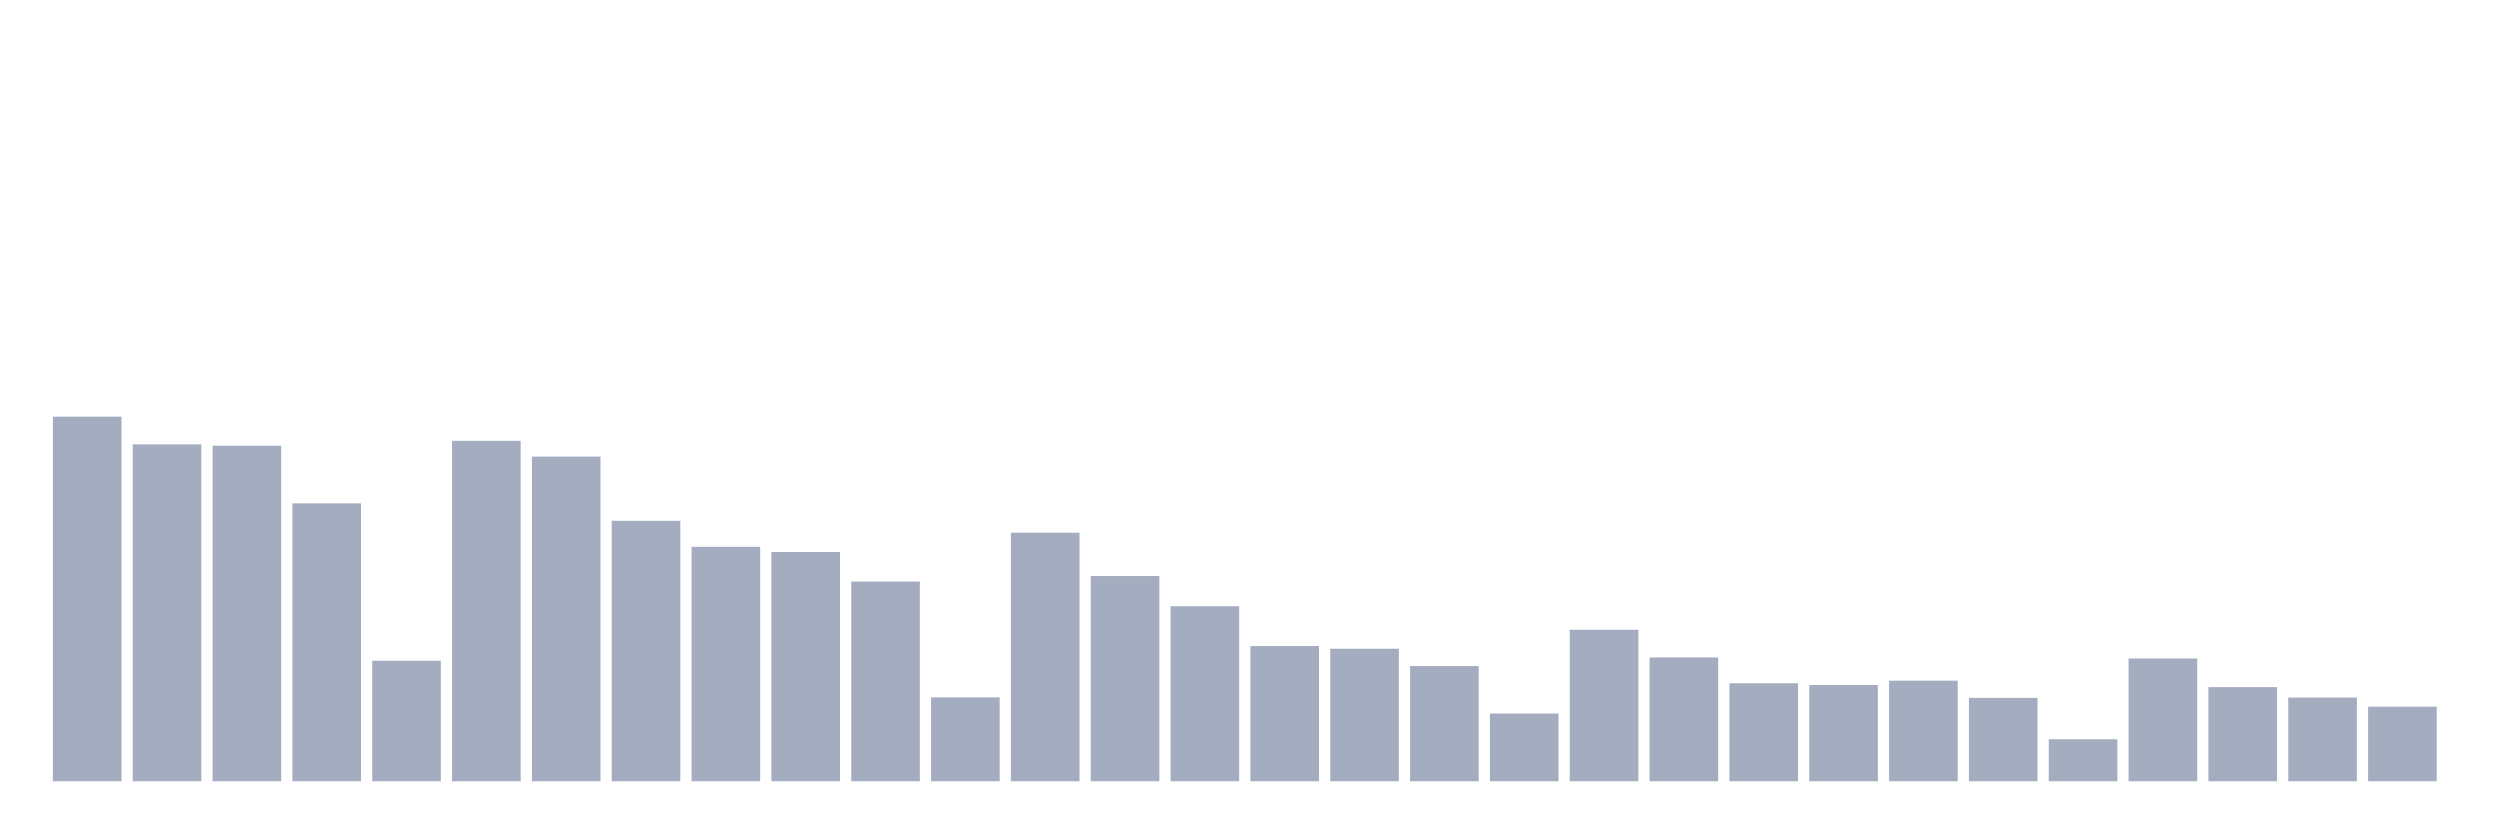 <svg xmlns="http://www.w3.org/2000/svg" viewBox="0 0 480 160"><g transform="translate(10,10)"><rect class="bar" x="0.153" width="13.175" y="70" height="70" fill="rgb(164,173,192)"></rect><rect class="bar" x="15.482" width="13.175" y="75.316" height="64.684" fill="rgb(164,173,192)"></rect><rect class="bar" x="30.81" width="13.175" y="75.575" height="64.425" fill="rgb(164,173,192)"></rect><rect class="bar" x="46.138" width="13.175" y="86.644" height="53.356" fill="rgb(164,173,192)"></rect><rect class="bar" x="61.466" width="13.175" y="116.866" height="23.134" fill="rgb(164,173,192)"></rect><rect class="bar" x="76.794" width="13.175" y="74.639" height="65.361" fill="rgb(164,173,192)"></rect><rect class="bar" x="92.123" width="13.175" y="77.665" height="62.335" fill="rgb(164,173,192)"></rect><rect class="bar" x="107.451" width="13.175" y="89.989" height="50.011" fill="rgb(164,173,192)"></rect><rect class="bar" x="122.779" width="13.175" y="94.986" height="45.014" fill="rgb(164,173,192)"></rect><rect class="bar" x="138.107" width="13.175" y="95.981" height="44.019" fill="rgb(164,173,192)"></rect><rect class="bar" x="153.436" width="13.175" y="101.655" height="38.345" fill="rgb(164,173,192)"></rect><rect class="bar" x="168.764" width="13.175" y="123.894" height="16.106" fill="rgb(164,173,192)"></rect><rect class="bar" x="184.092" width="13.175" y="92.278" height="47.722" fill="rgb(164,173,192)"></rect><rect class="bar" x="199.42" width="13.175" y="100.6" height="39.4" fill="rgb(164,173,192)"></rect><rect class="bar" x="214.748" width="13.175" y="106.394" height="33.606" fill="rgb(164,173,192)"></rect><rect class="bar" x="230.077" width="13.175" y="114.039" height="25.961" fill="rgb(164,173,192)"></rect><rect class="bar" x="245.405" width="13.175" y="114.556" height="25.444" fill="rgb(164,173,192)"></rect><rect class="bar" x="260.733" width="13.175" y="117.881" height="22.119" fill="rgb(164,173,192)"></rect><rect class="bar" x="276.061" width="13.175" y="126.999" height="13.001" fill="rgb(164,173,192)"></rect><rect class="bar" x="291.39" width="13.175" y="110.913" height="29.087" fill="rgb(164,173,192)"></rect><rect class="bar" x="306.718" width="13.175" y="116.229" height="23.771" fill="rgb(164,173,192)"></rect><rect class="bar" x="322.046" width="13.175" y="121.186" height="18.814" fill="rgb(164,173,192)"></rect><rect class="bar" x="337.374" width="13.175" y="121.524" height="18.476" fill="rgb(164,173,192)"></rect><rect class="bar" x="352.702" width="13.175" y="120.688" height="19.312" fill="rgb(164,173,192)"></rect><rect class="bar" x="368.031" width="13.175" y="123.993" height="16.007" fill="rgb(164,173,192)"></rect><rect class="bar" x="383.359" width="13.175" y="131.937" height="8.063" fill="rgb(164,173,192)"></rect><rect class="bar" x="398.687" width="13.175" y="116.428" height="23.572" fill="rgb(164,173,192)"></rect><rect class="bar" x="414.015" width="13.175" y="121.923" height="18.077" fill="rgb(164,173,192)"></rect><rect class="bar" x="429.344" width="13.175" y="123.933" height="16.067" fill="rgb(164,173,192)"></rect><rect class="bar" x="444.672" width="13.175" y="125.685" height="14.315" fill="rgb(164,173,192)"></rect></g></svg>